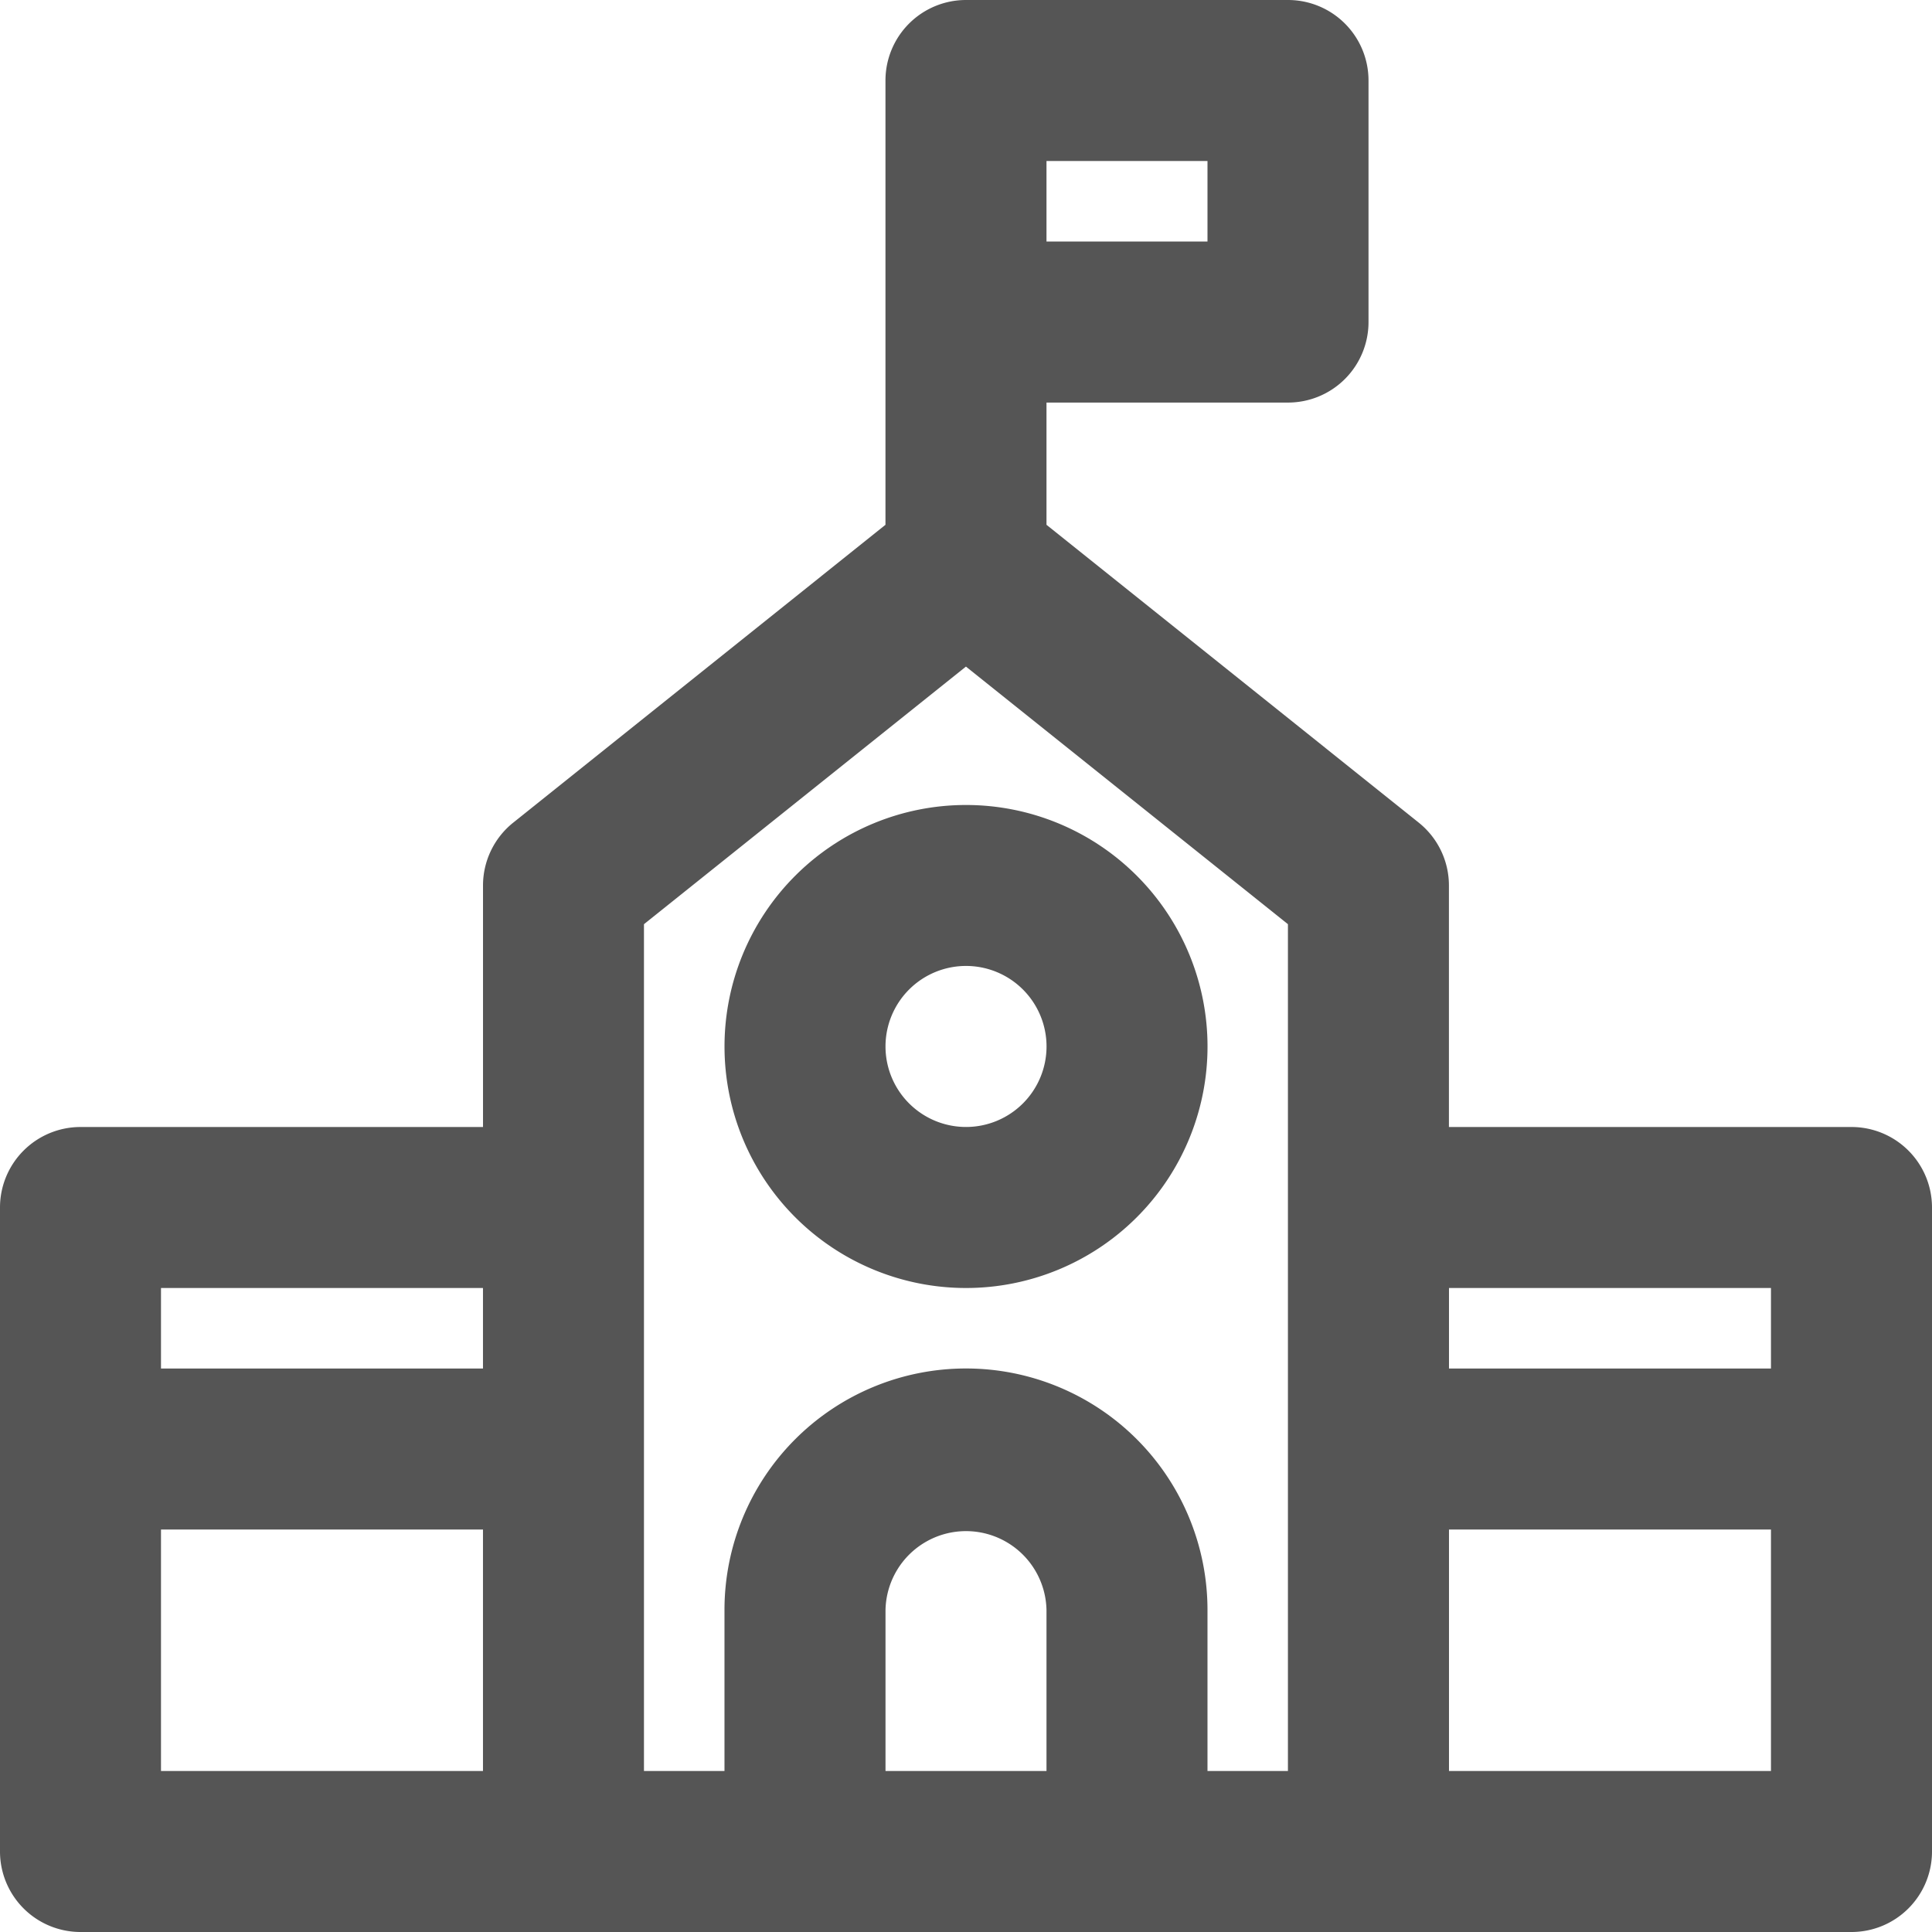 <svg xmlns="http://www.w3.org/2000/svg" width="56.631" height="56.631" viewBox="0 0 56.631 56.631"><defs><style>.a{fill:#555;}</style></defs><path class="a" d="M54.271,33.035h-11.8V25.956a2.36,2.36,0,0,0-.885-1.843L30.675,15.383V11.8h7.079a2.36,2.36,0,0,0,2.36-2.36V2.36A2.36,2.36,0,0,0,37.754,0H28.315a2.36,2.36,0,0,0-2.36,2.36V15.383L15.043,24.114a2.36,2.36,0,0,0-.885,1.842v7.079H2.36A2.36,2.36,0,0,0,0,35.394V54.271a2.36,2.36,0,0,0,2.36,2.36H54.271a2.36,2.36,0,0,0,2.36-2.36V35.394A2.36,2.36,0,0,0,54.271,33.035Zm-2.36,4.719v2.36H42.473v-2.36ZM35.394,7.079H30.675V4.719h4.719ZM4.719,37.754h9.438v2.36H4.719Zm0,7.079h9.438v7.079H4.719Zm21.237,7.079V47.192a2.36,2.36,0,0,1,4.719,0v4.719Zm9.438,0V47.192a7.079,7.079,0,1,0-14.158,0v4.719h-2.36V27.09l9.438-7.551,9.438,7.551V51.912Zm16.517,0H42.473V44.833h9.438Z"/><path class="a" d="M79.079,80a7.079,7.079,0,1,0,7.079,7.079A7.079,7.079,0,0,0,79.079,80Zm0,9.438a2.36,2.36,0,1,1,2.36-2.36,2.36,2.36,0,0,1-2.36,2.36Z" transform="translate(-50.763 -56.404)"/></svg>
